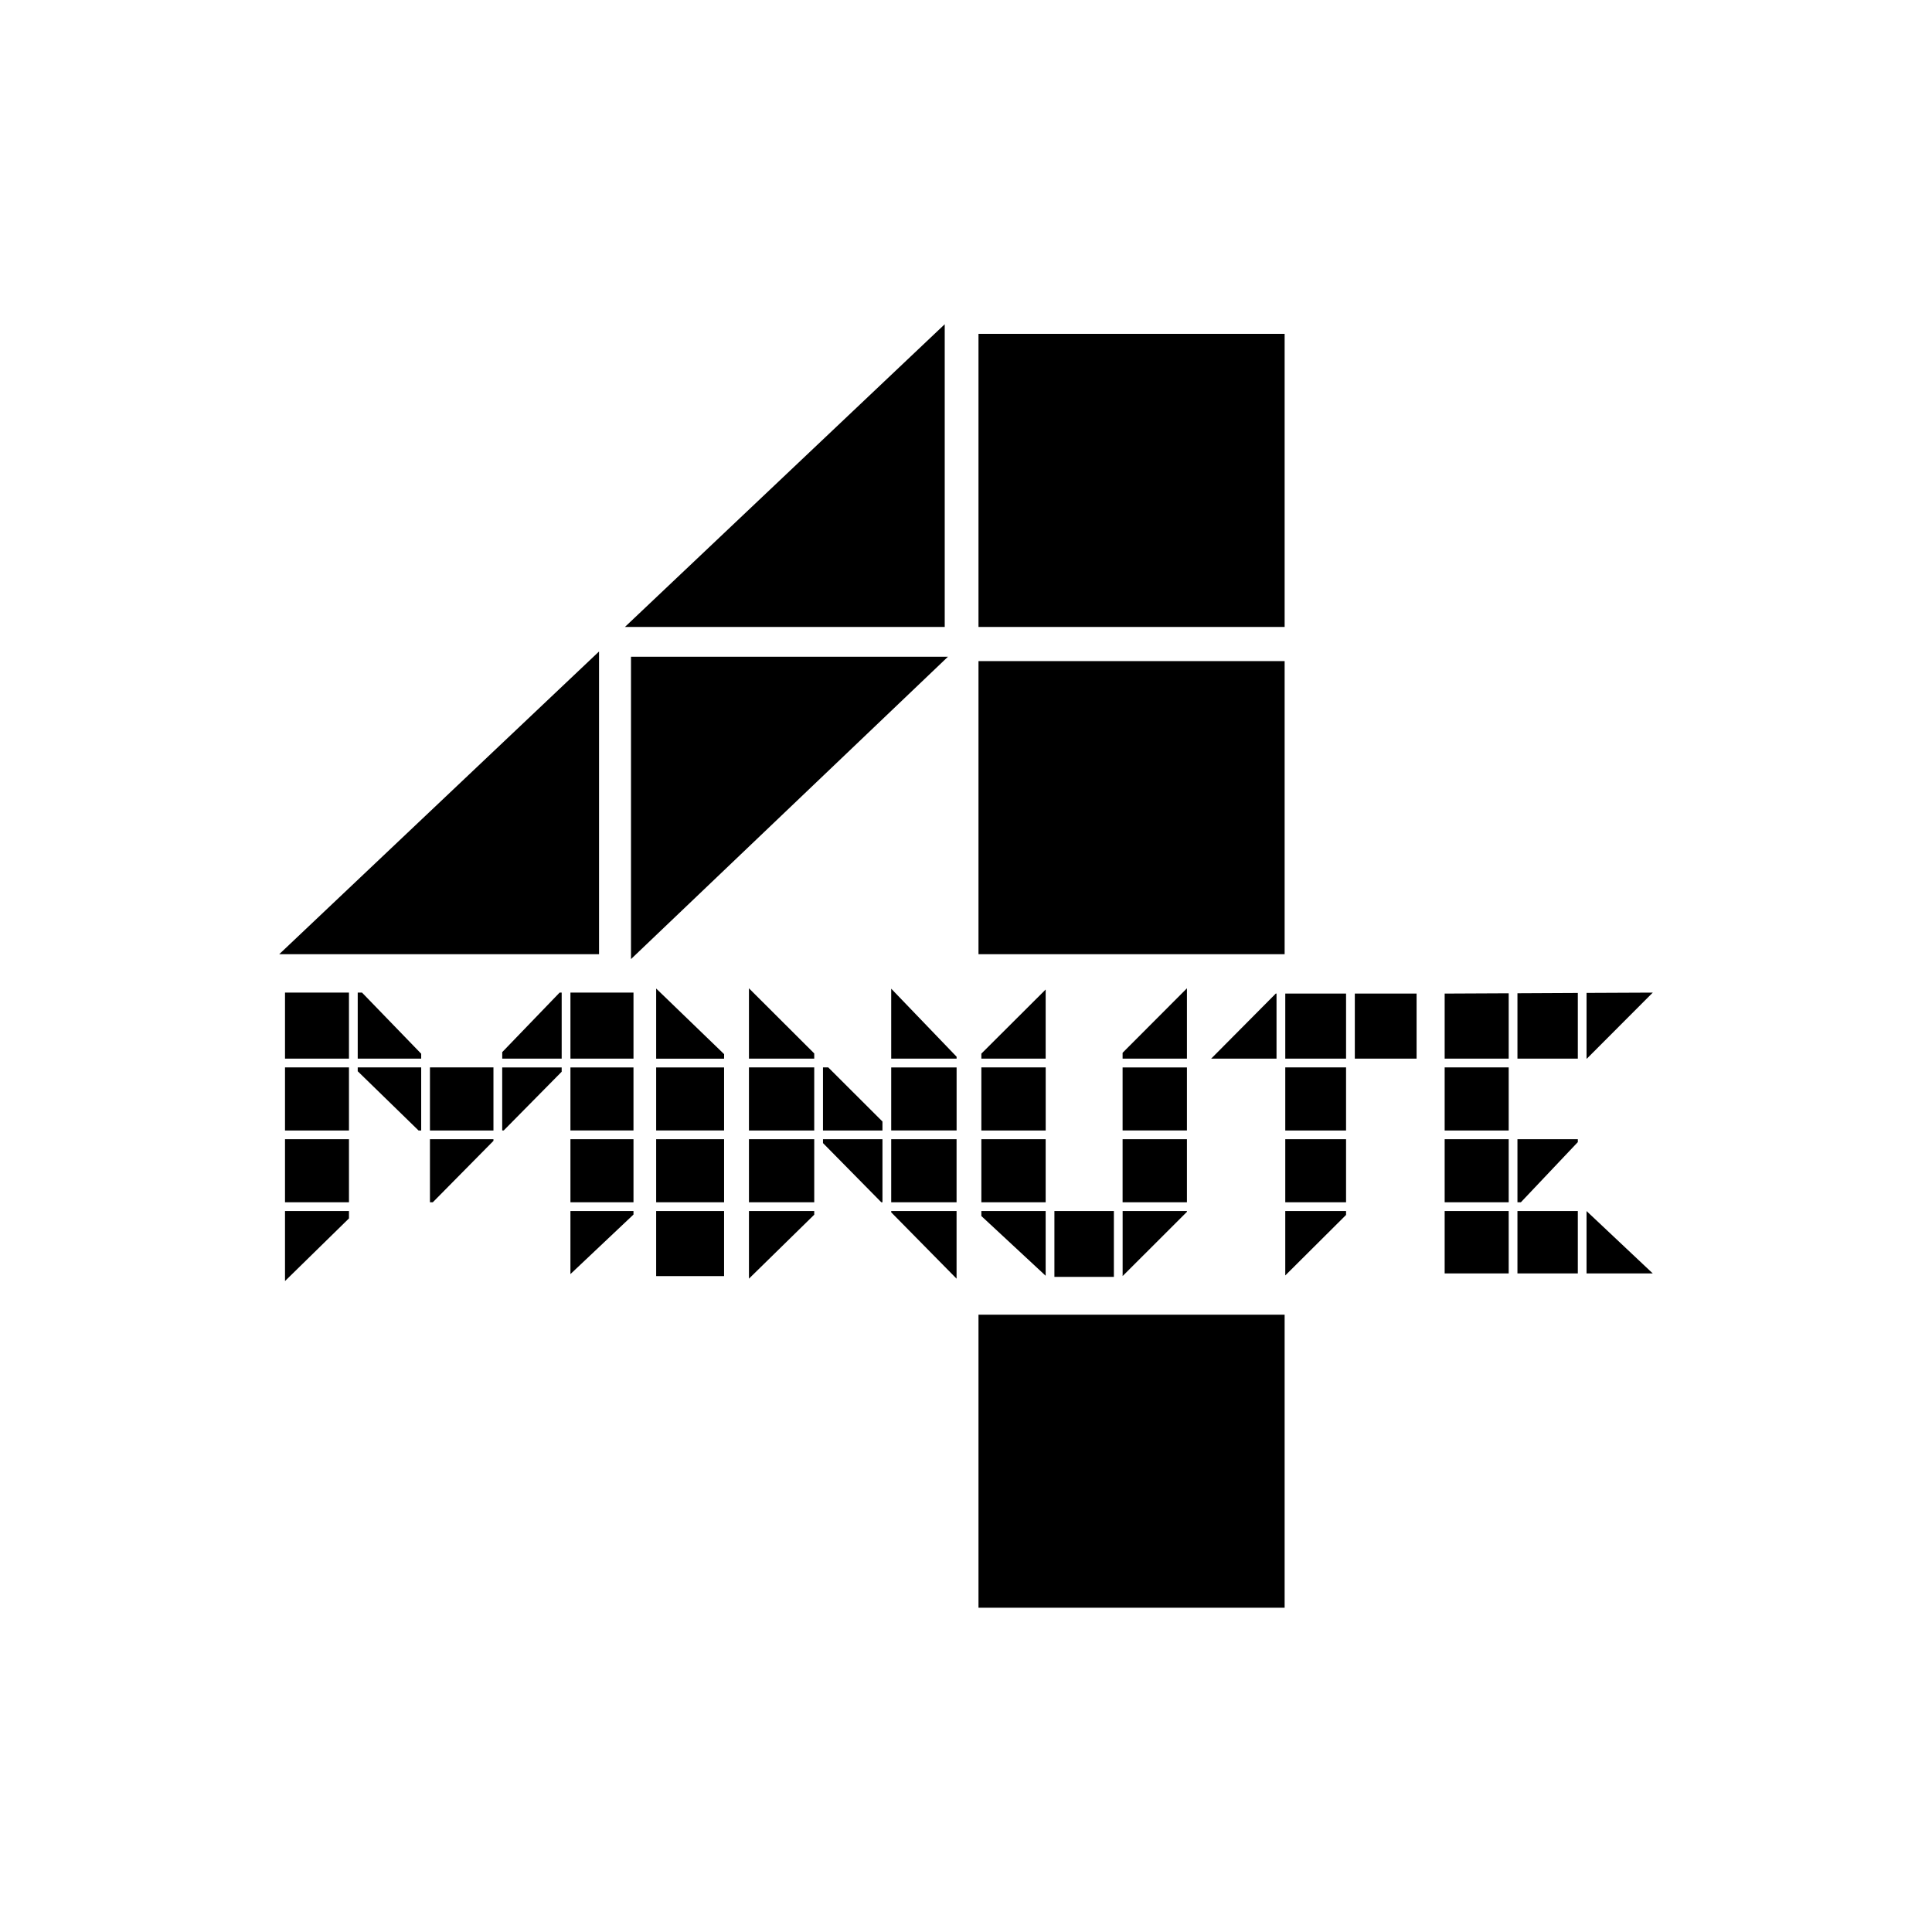 <svg width="512" height="512" xmlns="http://www.w3.org/2000/svg">
  <path d="M340.44 348.4v77.67h-81.13V348.4h81.13zM92.48 320.94v1.95l-16.95 16.6v-18.55h16.95zm161.02 0v17.92l-17.32-17.58v-.34h17.32zm-37.72 0v.97l-17.3 16.95v-17.93h17.3zm79.41 0v17.45h-15.76v-17.45h15.76zm-103.3 0v17.24h-18v-17.25h18zm122.66 0v.21l-17.04 17.02v-17.23h17.04zm-37.44 0v17.15l-17.04-15.83v-1.33h17.04zm79.61 0v1.03l-16.11 16.04v-17.07h16.11zm-188.84 0v.93l-16.71 15.78v-16.71h16.72zm231.94 0v16.53h-16.97v-16.54h16.97zm2.32 0h16v16.53h-16v-16.53zm18.31 0L438 337.47h-17.55v-16.53zM75.53 301.9h16.95v16.72H75.53V301.9zm281.19 0v16.72h-16.11V301.9h16.11zm-42.17 0v16.72H297.5V301.9h17.04zm-61.05 0v16.72h-17.32V301.9h17.32zm-122.73 0v.44l-16.08 16.28h-.75V301.9h16.83zm37.11 0v16.72h-16.71V301.9h16.72zm250.26 0v.77l-15.1 15.95h-.9V301.9h16zm-226.25 0v16.72h-18V301.9h18zm23.89 0v16.72h-17.3V301.9h17.3zm18.08 0v16.72h-.3l-15.46-15.69v-1.03h15.76zm43.25 0v16.72h-17.04V301.9h17.04zm122.71 0v16.72h-16.97V301.9h16.97zM75.53 282.87h16.95v16.72H75.53v-16.72zm92.35 0v16.71h-16.71v-16.7h16.72zm188.84 0v16.72h-16.11v-16.72h16.11zm-42.17 0v16.71H297.5v-16.7h17.04zm-61.04 0v16.71h-17.33v-16.7h17.33zm-34.02 0l14.37 14.34v2.38H218.1v-16.72h1.4zm-70.64 0v1.15l-15.36 15.56h-.4v-16.7h15.76zm-18.08 0v16.72h-16.83v-16.72h16.83zm-19.15 0v16.72h-.7l-16.12-15.7v-1.02h16.82zm165.5 0v16.72h-17.05v-16.72h17.04zm122.7 0v16.72h-16.97v-16.72h16.97zm-207.93 0v16.71h-18v-16.7h18zm23.89 0v16.72h-17.3v-16.72h17.3zm204.76-2.32h-.09v-17.42l17.55-.08-17.46 17.5zm-328.06-17.5v17.5H75.53v-17.5h16.95zm325.66.1v17.4h-16v-17.33l16-.08zm-42.73.16v17.24h-16.37v-17.24h16.37zm-18.69 0v17.24h-16.11v-17.24h16.11zm-42.17-1.4v18.64H297.5V279l17.04-17.08zm-78.37.1l17.33 18.03v.51h-17.33V262zm-68.3 1.04v17.5h-16.71v-17.5h16.72zm-19.03 0v17.5H133.1v-1.73l15.2-15.77h.56zm-52.91 0l15.68 16.2v1.3H94.8v-17.5h1.14zm77.96-1.07l18 17.38-.01 1.2h-18v-18.58zm24.58-.07l17.3 17.26v1.38h-17.3v-18.64zm78.63.32v18.32h-17.04v-1.33l17.04-16.99zm61.18 1.08v17.24h-17.32l17.12-17.24h.2zm61.53-.08v17.32h-16.97v-17.24l16.97-.08zm-148.6-89.19l-84 80.13v-80.13h84zm89.22 1.16v77.67h-81.13V175.2h81.13zm-181.69-2.55v80.22H74l84.75-80.22zm91.61-86.72v80.22h-84.75l84.75-80.22zm90.08 2.55v77.67h-81.13V88.48h81.13z" fill="#000" fill-rule="evenodd"/>
</svg>
